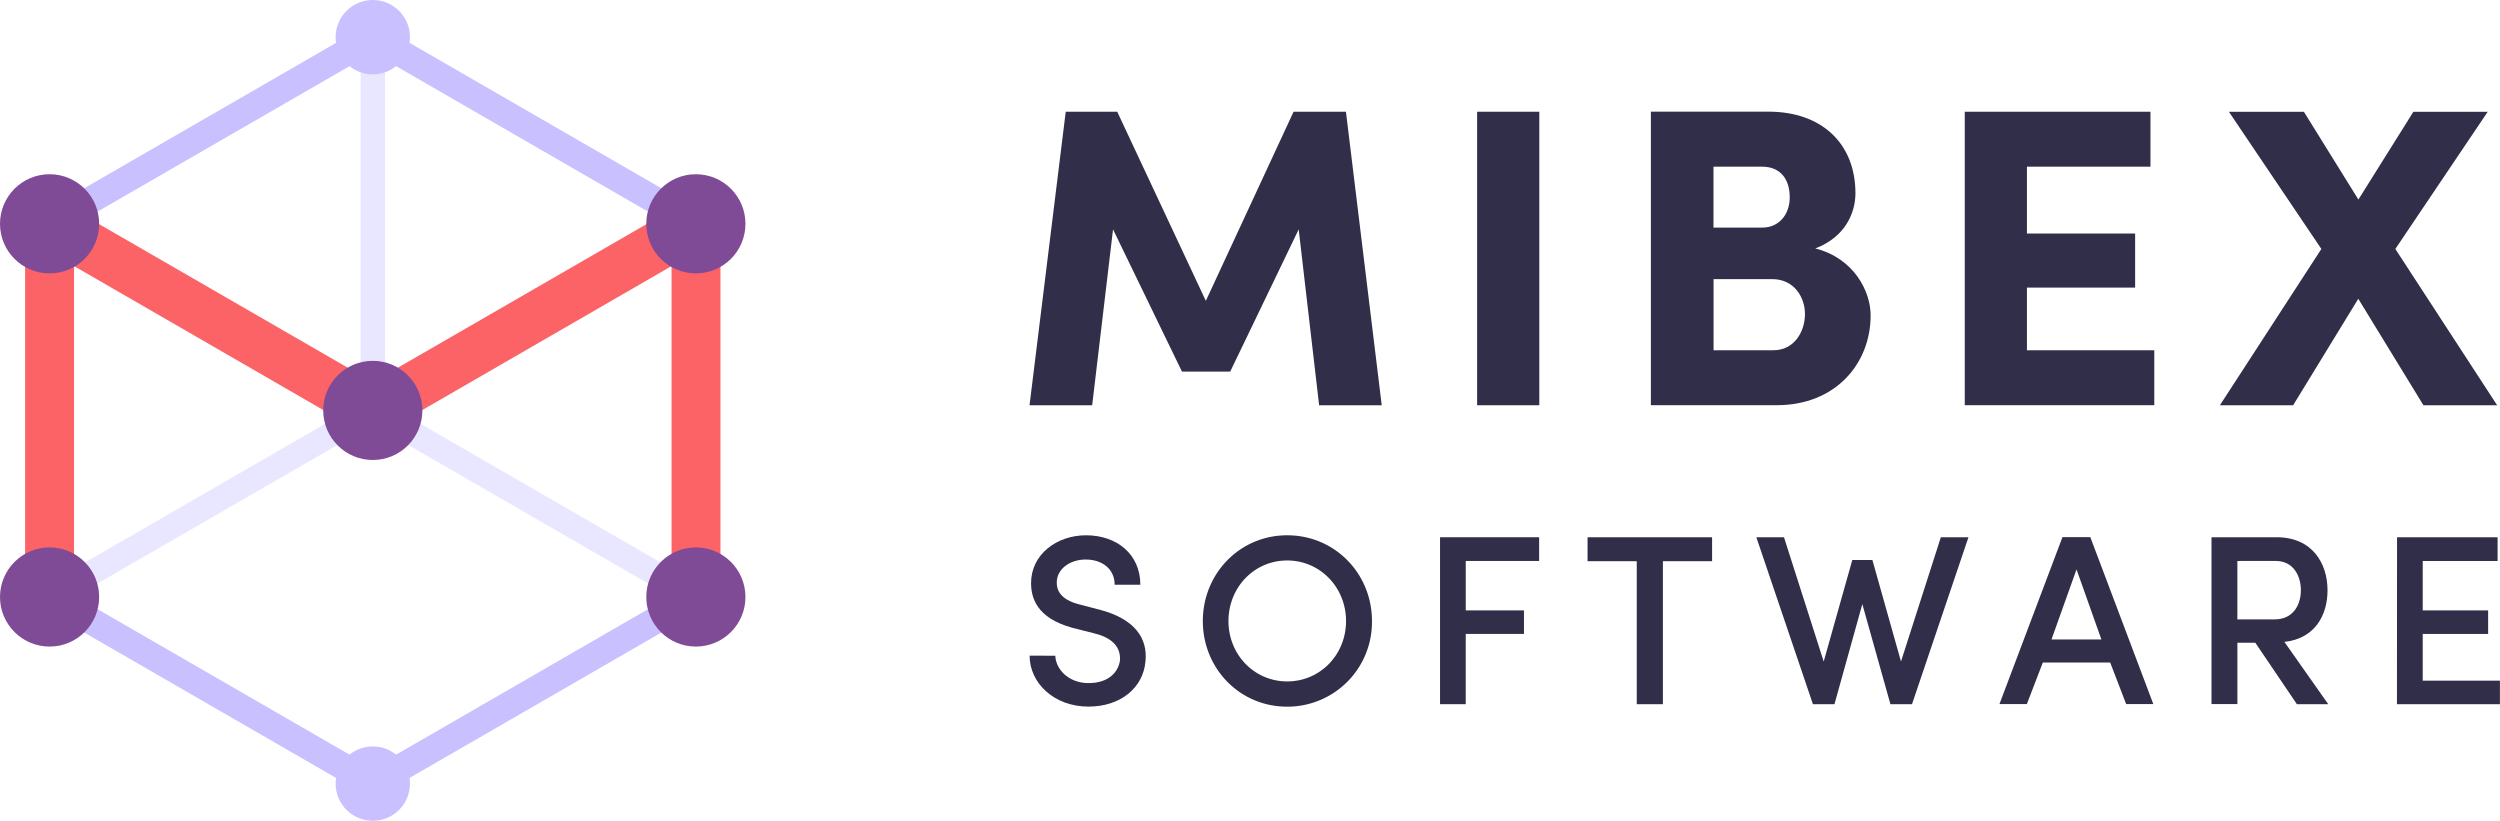 <svg id="Layer_1" data-name="Layer 1" xmlns="http://www.w3.org/2000/svg" viewBox="0 0 1022.07 335.57"><defs><style>.cls-1{fill:#302e49;}.cls-2{opacity:0.4;}.cls-3{fill:#c9c0ff;}.cls-4{fill:none;stroke:#e6dcec;stroke-miterlimit:10;stroke-width:10px;}.cls-5{fill:#fb6366;}.cls-6{fill:#7f4b96;}</style></defs><title>mibex</title><path class="cls-1" d="M889.81,334.9h21.41l14.63,120h-25.6L891.9,383l-28,58.15H844.19L816,383l-8.53,71.91H781.86l14.8-120h21.06l36.22,77.31Z" transform="translate(-360.96 -289.22)"/><path class="cls-1" d="M990.27,334.9v120H964.85v-120Z" transform="translate(-360.96 -289.22)"/><path class="cls-1" d="M1103.1,390.79c15.84,4,22.63,17.59,22.63,27.34,0,19.85-14.45,36.74-38.3,36.74h-51.54v-120H1084c21.59,0,35.52,12.89,35.52,33.43C1119.47,376.17,1115.46,386.09,1103.1,390.79Zm-21.59-8.53c6.62,0,11.14-5.22,11.14-12.36,0-7.49-3.83-12.54-11.32-12.54h-19.85v24.9Zm-20,21.07v29.08H1086c8.53,0,12.88-7.66,12.88-14.8,0-6.79-4.35-14.28-13.41-14.28Z" transform="translate(-360.96 -289.22)"/><path class="cls-1" d="M1164.21,334.9h75.92v22.46h-50.5V384.7h44.23v22.11h-44.23v25.6h52.06v22.46h-77.48Z" transform="translate(-360.96 -289.22)"/><path class="cls-1" d="M1340.24,391l41.62,63.9h-30.13l-26.64-43.53-26.64,43.53h-29.94L1310,391l-37.79-56.07h30.65l22.28,35.87,22.47-35.87H1378Z" transform="translate(-360.96 -289.22)"/><path class="cls-1" d="M792.39,557.29c.2,5.55,5.45,11.2,13.57,11.2s12.19-4.36,12.88-9.31c.4-6.34-4.46-9.61-10.8-11.1l-8.61-2.18c-14.66-4-16.94-12.28-16.94-18.32,0-11.69,10.5-19.52,22.48-19.52,12.58,0,22.19,7.73,22.19,20.21h-10.5c0-6.24-4.85-10.3-11.89-10.3-6.24,0-11.78,3.76-11.78,9.41,0,2.67,1,6.83,9.11,8.91l8.72,2.28c13.77,3.67,19.51,11.39,18.42,21.2-1,10.7-10.2,18.33-23.28,18.33-14.16,0-24.07-9.71-24.07-20.81Z" transform="translate(-360.96 -289.22)"/><path class="cls-1" d="M887.19,508.06c19.51,0,34.67,15.65,34.67,35.07a34.59,34.59,0,0,1-34.67,35c-19.42,0-34.48-15.65-34.48-35S867.77,508.06,887.19,508.06Zm0,59.74c13.57,0,24.07-11,24.07-24.67s-10.5-24.77-24.07-24.77-24,11.1-24,24.77S873.71,567.8,887.19,567.8Z" transform="translate(-360.96 -289.22)"/><path class="cls-1" d="M949.69,508.86H990.2v9.7h-30v20.21H984v9.61H960.19v28.73h-10.5Z" transform="translate(-360.96 -289.22)"/><path class="cls-1" d="M1010,508.86h50.91v9.8h-20.11v58.45h-10.69V518.66H1010Z" transform="translate(-360.96 -289.22)"/><path class="cls-1" d="M1154.43,508.86h11.29l-23.08,68.25h-8.82l-11.49-40.91-11.39,40.91h-8.81L1079,508.86h11.3l16.24,50.81,11.69-41.5h8.22l11.69,41.5Z" transform="translate(-360.96 -289.22)"/><path class="cls-1" d="M1223.66,560.07h-27.53l-6.54,17h-11.2l25.76-68.25h11.39l25.76,68.25h-11.1Zm-24-9.41h20.41L1209.9,522Z" transform="translate(-360.96 -289.22)"/><path class="cls-1" d="M1312.81,577.11H1300L1283,552h-7.33v25.07h-10.59V508.86h26.64c14.66,0,20.8,10.79,20.8,21.69,0,10-5,19.71-17.63,21.1Zm-37.15-58.55v23.88h15.26c7.63,0,10.7-6.05,10.7-11.89s-3-12-10.3-12Z" transform="translate(-360.96 -289.22)"/><path class="cls-1" d="M1340.94,508.86h41.11v9.7h-30.61v20.21h26.74v9.61h-26.74V567.5H1383v9.61h-42.1Z" transform="translate(-360.96 -289.22)"/><g class="cls-2"><rect class="cls-3" x="574.44" y="418.86" width="10" height="152.58" transform="translate(-500.05 460.17) rotate(-60)"/></g><g class="cls-2"><rect class="cls-3" x="371.01" y="490.15" width="152.58" height="10" transform="translate(-548.61 0.78) rotate(-30)"/></g><g class="cls-2"><rect class="cls-3" x="147.41" y="15.21" width="10" height="152.36"/></g><polygon class="cls-3" points="152.41 326.71 17.52 248.84 23.02 239.31 152.41 314.01 281.8 239.31 287.3 248.84 152.41 326.71"/><path class="cls-4" d="M513.37,457" transform="translate(-360.96 -289.22)"/><path class="cls-3" d="M513.37,463.35,370.23,380.71l143.14-82.64,143.14,82.64ZM392.23,380.71l121.14,69.94,121.14-69.94L513.37,310.77Z" transform="translate(-360.96 -289.22)"/><path class="cls-5" d="M645.51,543.29a10,10,0,0,1-10-10V398L518.37,465.66a10,10,0,0,1-10,0L391.23,398V533.29a10,10,0,0,1-20,0V380.71a10,10,0,0,1,15-8.66l127.14,73.41,127.14-73.41a10,10,0,0,1,15,8.66V533.29A10,10,0,0,1,645.51,543.29Z" transform="translate(-360.96 -289.22)"/><circle class="cls-6" cx="20.27" cy="91.5" r="20.27"/><circle class="cls-6" cx="284.49" cy="91.5" r="20.27"/><circle class="cls-6" cx="152.41" cy="167.79" r="20.27"/><circle class="cls-6" cx="20.27" cy="244.07" r="20.27"/><circle class="cls-6" cx="284.49" cy="244.07" r="20.27"/><circle class="cls-3" cx="152.41" cy="15.2" r="15.2"/><circle class="cls-3" cx="152.41" cy="320.36" r="15.2"/></svg>